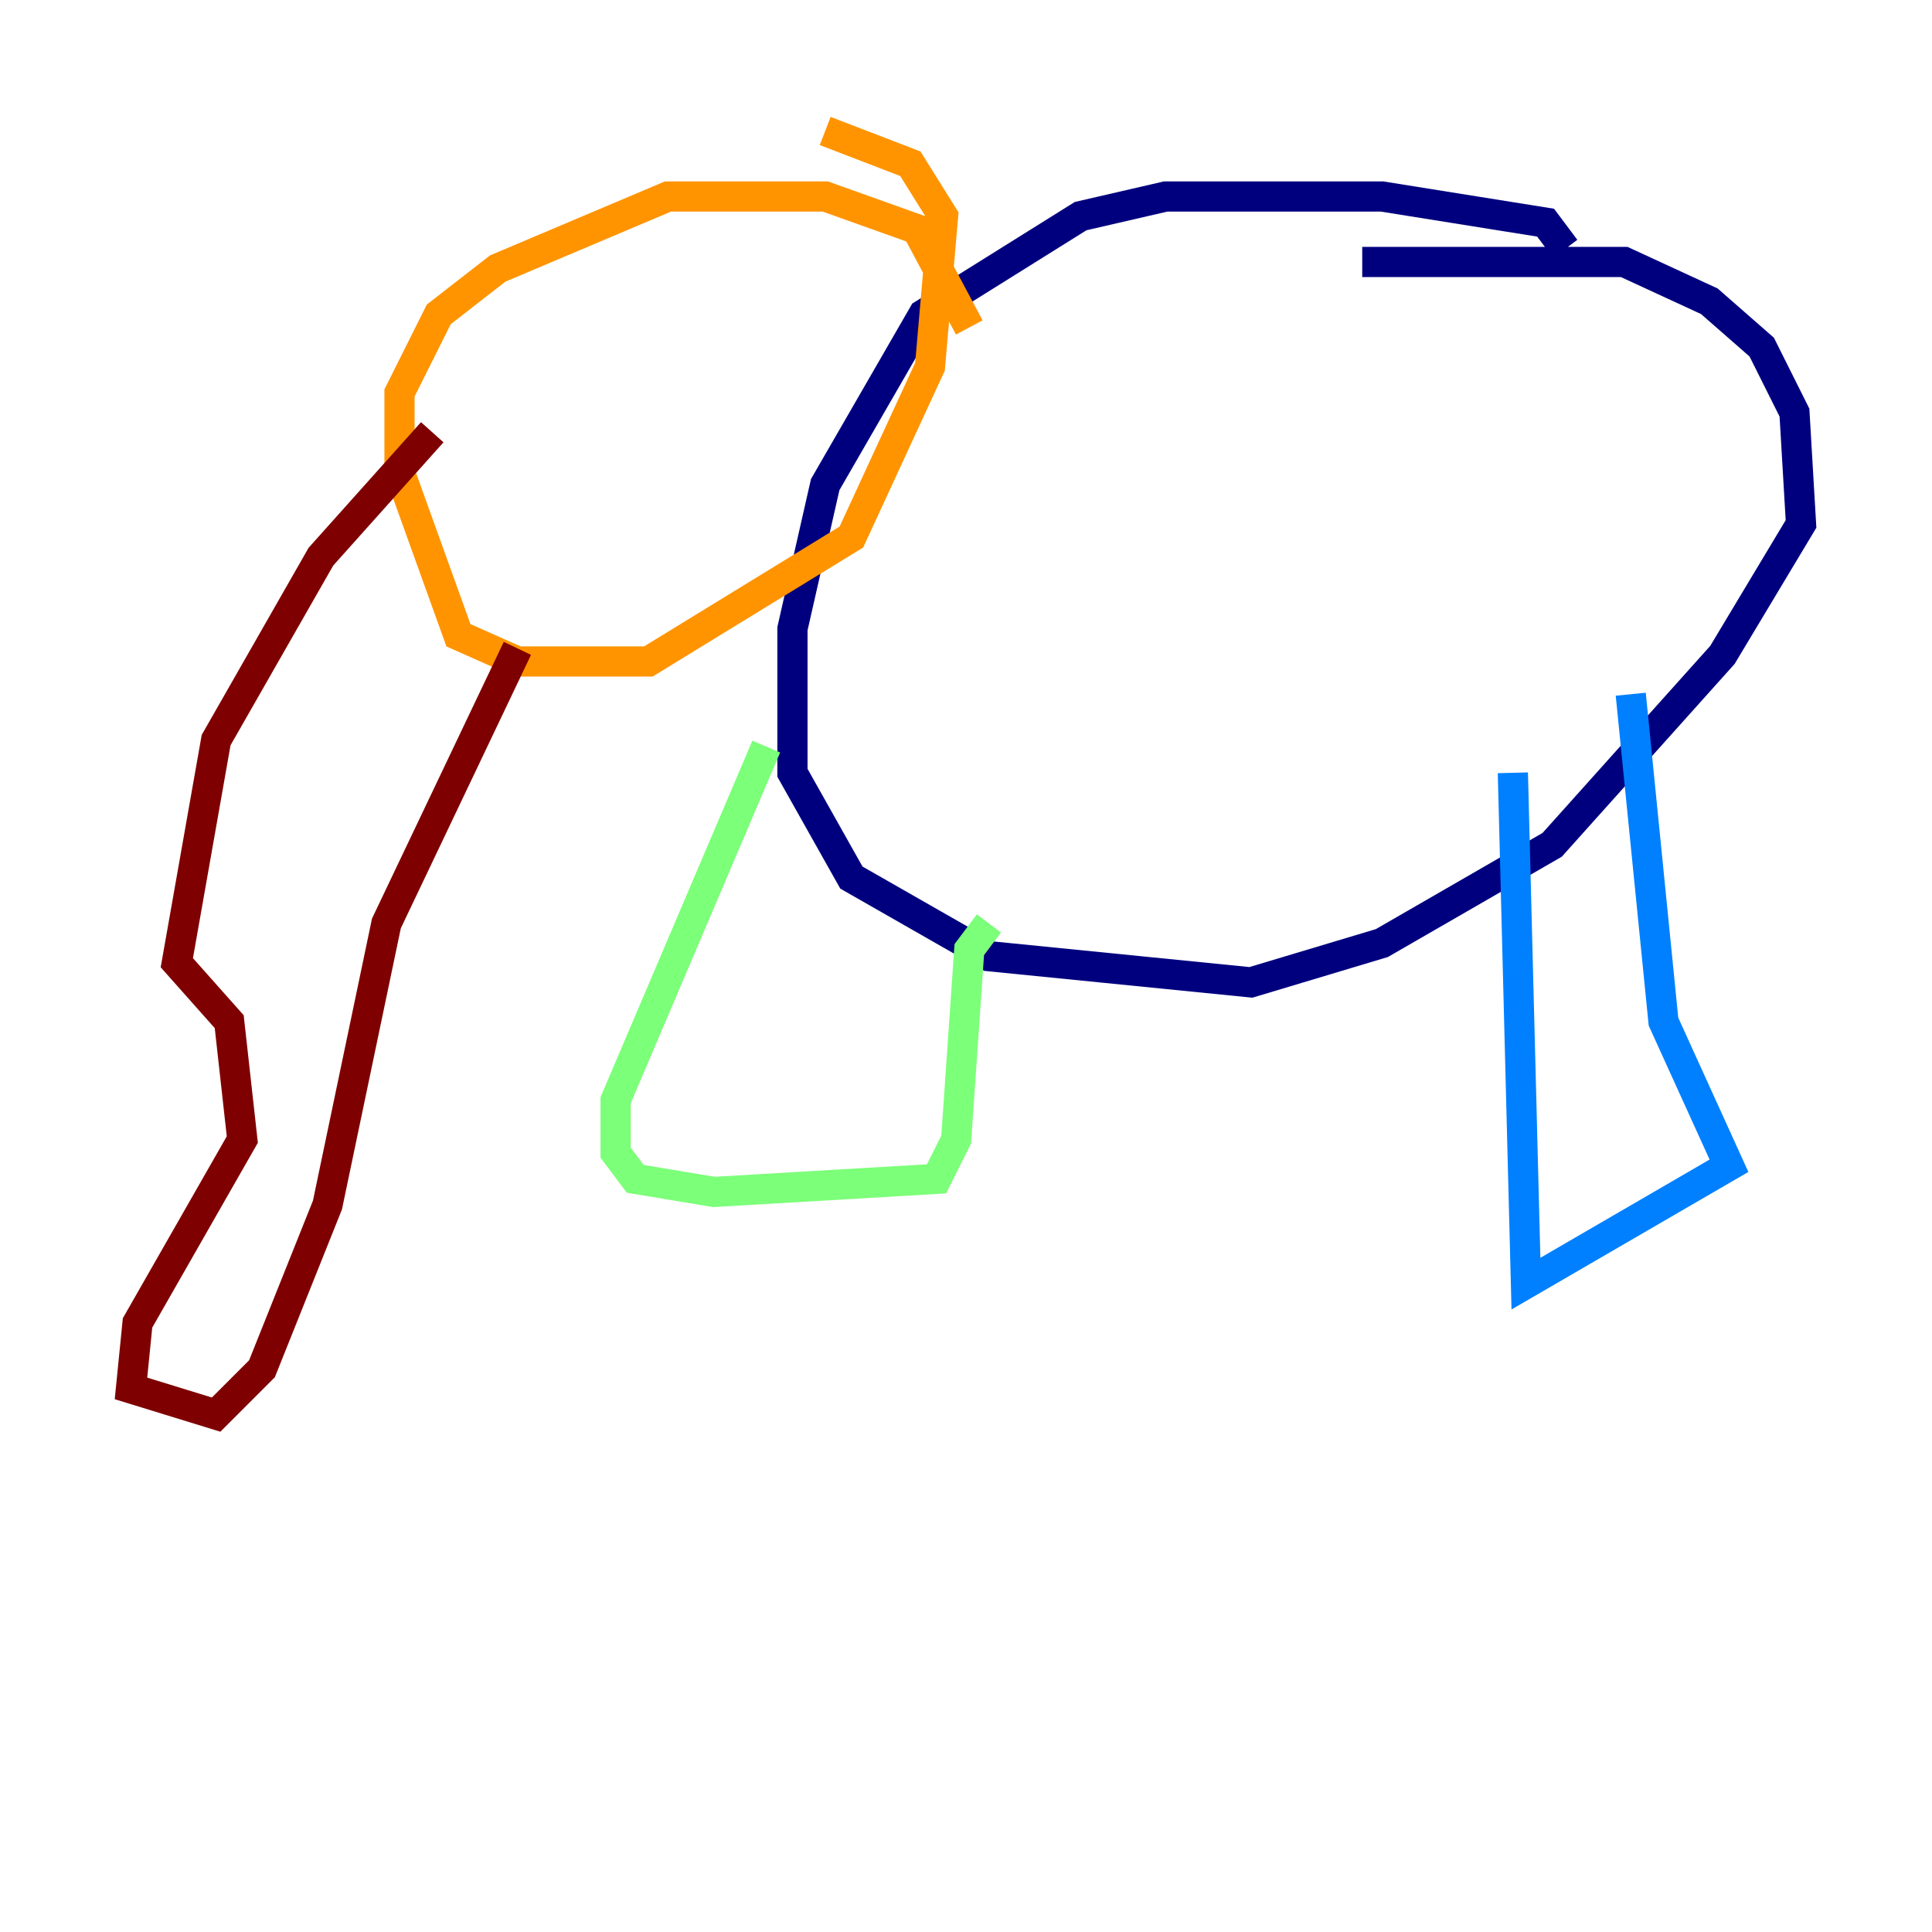 <?xml version="1.0" encoding="utf-8" ?>
<svg baseProfile="tiny" height="128" version="1.2" viewBox="0,0,128,128" width="128" xmlns="http://www.w3.org/2000/svg" xmlns:ev="http://www.w3.org/2001/xml-events" xmlns:xlink="http://www.w3.org/1999/xlink"><defs /><polyline fill="none" points="103.702,16.488 102.4,14.752 91.552,13.017 77.234,13.017 71.593,14.319 61.18,20.827 54.671,32.108 52.502,41.654 52.502,51.2 56.407,58.142 65.519,63.349 82.875,65.085 91.552,62.481 102.834,55.973 114.115,43.39 119.322,34.712 118.888,27.336 116.719,22.997 113.248,19.959 107.607,17.356 90.251,17.356" stroke="#00007f" stroke-width="2" /><polyline fill="none" points="100.231,51.2 101.098,85.044 114.549,77.234 110.21,67.688 108.041,45.993" stroke="#0080ff" stroke-width="2" /><polyline fill="none" points="65.519,61.18 64.217,62.915 63.349,75.498 62.047,78.102 47.295,78.969 42.088,78.102 40.786,76.366 40.786,72.895 50.766,49.464" stroke="#7cff79" stroke-width="2" /><polyline fill="none" points="64.217,21.695 60.746,15.186 54.671,13.017 44.258,13.017 32.976,17.79 29.071,20.827 26.468,26.034 26.468,31.241 30.373,42.088 34.278,43.824 42.956,43.824 56.407,35.58 61.614,24.298 62.481,14.319 60.312,10.848 54.671,8.678" stroke="#ff9400" stroke-width="2" /><polyline fill="none" points="28.637,28.637 21.261,36.881 14.319,49.031 11.715,63.783 15.186,67.688 16.054,75.498 9.112,87.647 8.678,91.986 14.319,93.722 17.356,90.685 21.695,79.837 25.6,61.18 34.278,42.956" stroke="#7f0000" stroke-width="2" /></svg>